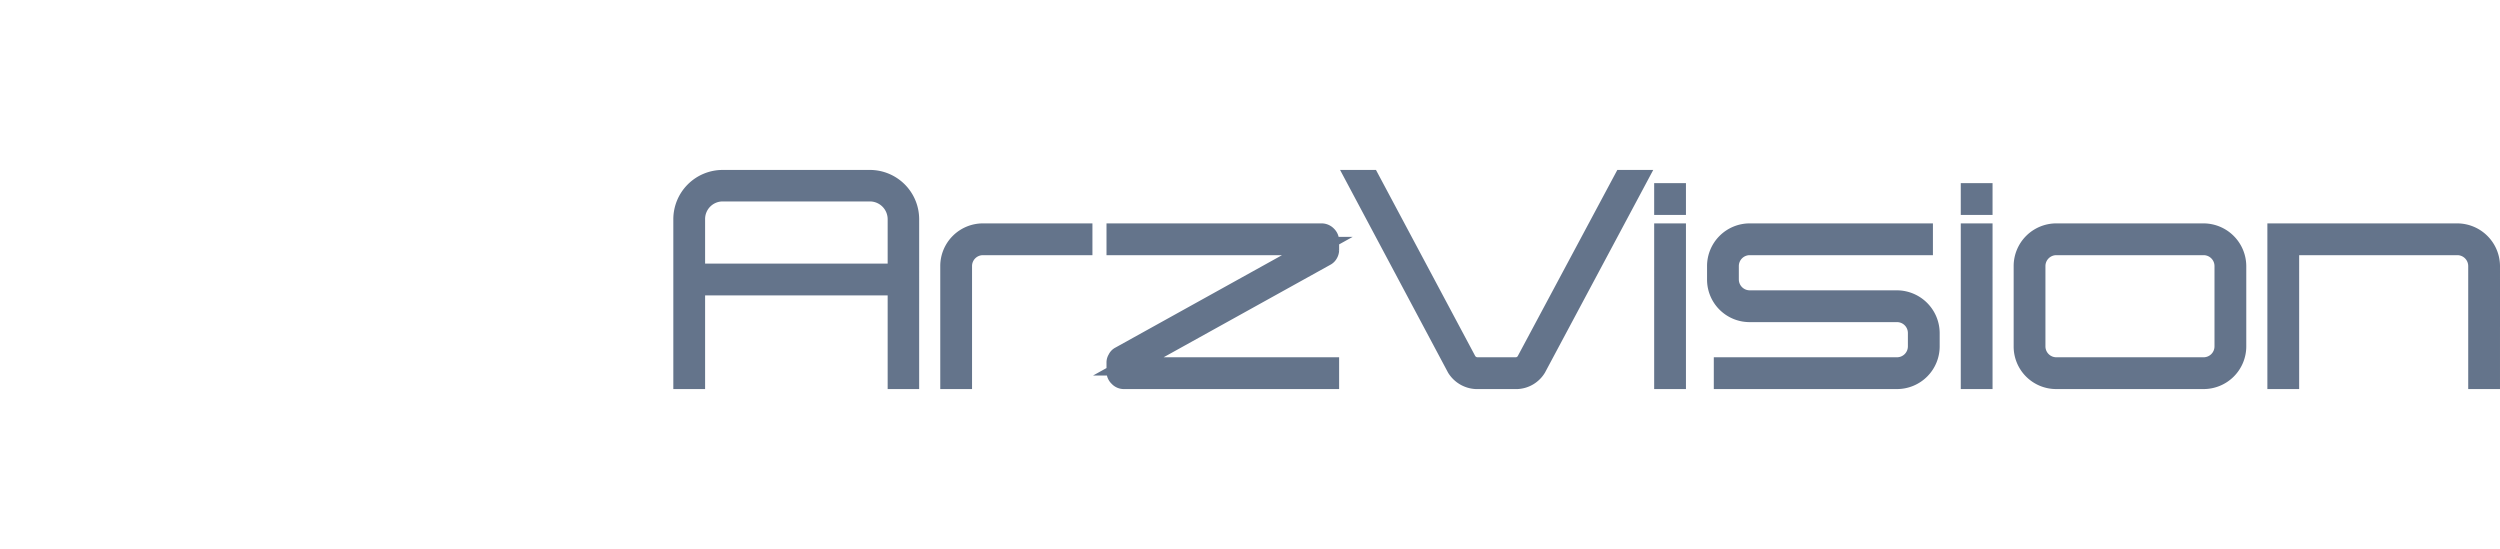 <svg xmlns="http://www.w3.org/2000/svg" width="177.754" height="39.068" viewBox="0 0 177.754 39.068">
    <g transform="translate(-106.521 -90.657)">
        <path
                d="M13.34-14.28H2.86A2.859,2.859,0,0,0,0-11.42V0H.96V-6.66H15.24V0h.94V-11.42A2.855,2.855,0,0,0,13.34-14.28ZM.96-7.62v-3.8a1.9,1.9,0,0,1,1.9-1.92H13.34a1.916,1.916,0,0,1,1.9,1.92v3.8ZM19.94,0V-8.1a1.425,1.425,0,0,1,1.42-1.42H28.5v-.96H21.36A2.386,2.386,0,0,0,18.98-8.1V0Zm26.1-9.24v-.64a.576.576,0,0,0-.18-.42.576.576,0,0,0-.42-.18H30.8v.96H45.14L31.08-1.72a.434.434,0,0,0-.2.22.459.459,0,0,0-.08.28v.64a.533.533,0,0,0,.18.4.533.533,0,0,0,.4.18H46.04V-.96H31.7l14.06-7.8a.482.482,0,0,0,.2-.2A.547.547,0,0,0,46.04-9.24ZM59.26-.96H56.5a.852.852,0,0,1-.7-.42l-6.88-12.9H47.84L55-.84A1.786,1.786,0,0,0,56.42,0h2.94a1.751,1.751,0,0,0,1.4-.84l7.18-13.44H66.86l-6.9,12.9A.825.825,0,0,1,59.26-.96ZM69.74,0h.96V-10.48h-.96Zm0-13.34v.96h.96v-.96ZM86.36,0a2.386,2.386,0,0,0,2.38-2.38v-.96a2.4,2.4,0,0,0-2.38-2.38H75.88a1.425,1.425,0,0,1-1.42-1.42V-8.1a1.425,1.425,0,0,1,1.42-1.42H88.26v-.96H75.88A2.386,2.386,0,0,0,73.5-8.1v.96a2.373,2.373,0,0,0,2.38,2.38H86.36a1.425,1.425,0,0,1,1.42,1.42v.96A1.425,1.425,0,0,1,86.36-.96H73.98V0Zm5.18,0h.96V-10.48h-.96Zm0-13.34v.96h.96v-.96Zm16.62,2.86H97.68A2.386,2.386,0,0,0,95.3-8.1v5.72A2.373,2.373,0,0,0,97.68,0h10.48a2.386,2.386,0,0,0,2.38-2.38V-8.1A2.4,2.4,0,0,0,108.16-10.48Zm1.42,8.1a1.425,1.425,0,0,1-1.42,1.42H97.68a1.425,1.425,0,0,1-1.42-1.42V-8.1a1.425,1.425,0,0,1,1.42-1.42h10.48a1.425,1.425,0,0,1,1.42,1.42Zm16.62-8.1H113.34V0h.96V-9.52h11.9a1.425,1.425,0,0,1,1.42,1.42V0h.96V-8.1A2.4,2.4,0,0,0,126.2-10.48Z"
                transform="translate(155.045 117.67)" fill="#64748b" stroke="#64748b" stroke-width="1.3"/>
    </g>
</svg>
